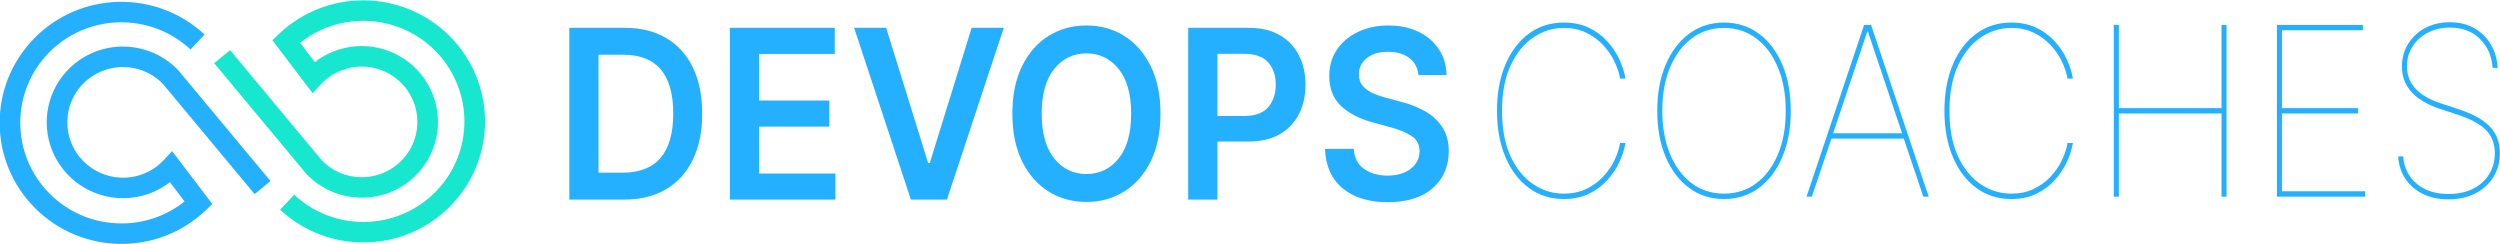 <?xml version="1.0" encoding="UTF-8" standalone="no"?>
<!DOCTYPE svg PUBLIC "-//W3C//DTD SVG 1.1//EN" "http://www.w3.org/Graphics/SVG/1.1/DTD/svg11.dtd">
<svg width="100%" height="100%" viewBox="0 0 1423 139" version="1.1" xmlns="http://www.w3.org/2000/svg" xmlns:xlink="http://www.w3.org/1999/xlink" xml:space="preserve" xmlns:serif="http://www.serif.com/" style="fill-rule:evenodd;clip-rule:evenodd;stroke-linejoin:round;stroke-miterlimit:2;">
    <g id="g2" transform="matrix(0.611,0,0,0.61,126.386,562.004)">
        <g id="text2">
        </g>
        <g transform="matrix(0.994,0.108,-0.108,0.994,-86.055,-18.233)">
            <g transform="matrix(0.961,0,0,0.957,-549.529,-1128.2)">
                <path d="M534.169,282.205C512.793,266.139 486.94,260.118 462.315,263.385C437.719,266.648 414.349,279.201 397.903,300.285C381.473,321.347 374.997,347.075 377.822,371.753C380.646,396.424 392.776,420.026 413.558,436.846C434.331,453.658 459.939,460.599 484.656,458.219C506.594,456.107 527.833,446.625 544.356,430.162L528.183,412.978C520.354,420.586 511.033,426.27 500.959,429.772C487.256,434.536 472.179,435.287 457.578,431.381C442.974,427.476 430.282,419.3 420.789,408.335C411.296,397.372 405.02,383.643 403.245,368.634C401.469,353.621 404.364,338.814 411.029,325.953C417.711,313.06 428.147,302.141 441.432,294.939C454.712,287.739 469.546,284.954 483.982,286.389C498.384,287.82 512.372,293.48 523.999,303.173L524.585,303.682L625.043,401.323L611.117,415.639L510.825,318.16C502.428,311.302 492.377,307.29 482.026,306.261C471.533,305.218 460.711,307.265 450.978,312.542C441.249,317.815 433.634,325.759 428.79,335.107C423.928,344.487 421.818,355.304 423.117,366.288C424.417,377.276 428.986,387.297 435.889,395.27C442.793,403.245 452.056,409.199 462.741,412.057C473.43,414.915 484.427,414.379 494.387,410.918C504.376,407.445 513.341,401.051 519.93,392.208L527.063,382.635L535.226,391.308L565.269,423.229L571.36,429.701L565.66,436.491C544.97,461.136 516.296,475.225 486.534,478.091C456.805,480.955 425.987,472.59 400.962,452.337C375.945,432.089 361.345,403.695 357.949,374.023C354.554,344.359 362.368,313.396 382.177,288.002C401.968,262.629 430.108,247.522 459.733,243.591C489.33,239.664 520.417,246.913 546.14,266.245L534.169,282.205Z" style="fill:rgb(37,176,255);"/>
            </g>
            <g transform="matrix(0.961,0,0,0.957,-566.583,-1153.92)">
                <path d="M667.03,438.994C688.406,455.06 714.259,461.082 738.884,457.814C763.48,454.55 786.85,441.999 803.296,420.915C819.726,399.852 826.202,374.124 823.377,349.445C820.553,324.775 808.423,301.173 787.641,284.353C766.868,267.541 741.26,260.6 716.543,262.98C694.605,265.092 673.367,274.575 656.843,291.037L673.016,308.221C680.845,300.613 690.167,294.929 700.241,291.427C713.943,286.664 729.021,285.913 743.622,289.817C758.226,293.723 770.918,301.899 780.41,312.863C789.903,323.828 796.179,337.556 797.955,352.565C799.73,367.579 796.835,382.385 790.169,395.246C783.488,408.139 773.052,419.058 759.767,426.26C746.487,433.46 731.653,436.246 717.217,434.81C702.815,433.378 688.827,427.719 677.201,418.026L676.614,417.517L576.156,319.877L590.083,305.56L690.375,403.039C698.771,409.897 708.822,413.91 719.173,414.938C729.666,415.981 740.488,413.934 750.222,408.658C759.951,403.383 767.565,395.44 772.41,386.092C777.271,376.712 779.381,365.896 778.082,354.912C776.783,343.923 772.213,333.902 765.31,325.929C758.406,317.954 749.143,312 738.459,309.142C727.769,306.284 716.772,306.82 706.812,310.282C696.824,313.754 687.859,320.147 681.269,328.992L674.136,338.564L665.973,329.891L635.93,297.97L629.839,291.498L635.54,284.709C656.23,260.063 684.903,245.974 714.666,243.107C744.394,240.245 775.212,248.608 800.238,268.862C825.253,289.109 839.854,317.504 843.251,347.176C846.645,376.84 838.832,407.804 819.022,433.198C799.231,458.57 771.091,473.677 741.465,477.608C711.869,481.535 680.782,474.287 655.059,454.955L667.03,438.994Z" style="fill:rgb(24,231,207);"/>
            </g>
        </g>
        <g id="text56" transform="matrix(0.968,0,0,1.033,0,0)">
            <path d="M386.797,-711.596L334.221,-711.596L334.221,-866.748L387.857,-866.748C403.261,-866.748 416.494,-863.642 427.554,-857.429C438.665,-851.268 447.201,-842.404 453.16,-830.839C459.12,-819.273 462.1,-805.435 462.1,-789.324C462.1,-773.162 459.095,-759.273 453.084,-747.657C447.125,-736.041 438.514,-727.127 427.251,-720.915C416.039,-714.702 402.554,-711.596 386.797,-711.596ZM362.327,-735.915L385.433,-735.915C417.958,-735.915 434.221,-753.718 434.221,-789.324C434.221,-824.728 418.236,-842.43 386.266,-842.43L362.327,-842.43L362.327,-735.915ZM488.766,-711.596L488.766,-866.748L589.675,-866.748L589.675,-843.187L516.872,-843.187L516.872,-801.066L584.448,-801.066L584.448,-777.505L516.872,-777.505L516.872,-735.157L590.281,-735.157L590.281,-711.596L488.766,-711.596ZM639.144,-866.748L679.523,-744.627L681.114,-744.627L721.417,-866.748L752.326,-866.748L697.629,-711.596L662.932,-711.596L608.311,-866.748L639.144,-866.748ZM903.159,-789.172C903.159,-772.455 900.027,-758.137 893.765,-746.218C887.553,-734.349 879.068,-725.258 868.31,-718.945C857.603,-712.632 845.457,-709.475 831.871,-709.475C818.285,-709.475 806.113,-712.632 795.356,-718.945C784.598,-725.308 776.114,-734.425 769.901,-746.293C763.689,-758.212 760.583,-772.505 760.583,-789.172C760.583,-805.889 763.689,-820.182 769.901,-832.051C776.114,-843.97 784.598,-853.086 795.356,-859.399C806.113,-865.712 818.285,-868.869 831.871,-868.869C845.457,-868.869 857.603,-865.712 868.31,-859.399C879.068,-853.086 887.553,-843.97 893.765,-832.051C900.027,-820.182 903.159,-805.889 903.159,-789.172ZM874.901,-789.172C874.901,-806.849 870.886,-820.334 862.856,-829.626C854.876,-838.97 844.548,-843.642 831.871,-843.642C819.245,-843.642 808.917,-838.97 800.886,-829.626C792.856,-820.334 788.841,-806.849 788.841,-789.172C788.841,-771.546 792.856,-758.061 800.886,-748.718C808.917,-739.374 819.245,-734.702 831.871,-734.702C844.548,-734.702 854.876,-739.374 862.856,-748.718C870.886,-758.061 874.901,-771.546 874.901,-789.172ZM929.825,-711.596L929.825,-866.748L988.007,-866.748C999.926,-866.748 1009.93,-864.525 1018.01,-860.081C1026.14,-855.637 1032.28,-849.551 1036.42,-841.823C1040.61,-834.096 1042.7,-825.283 1042.7,-815.384C1042.7,-805.435 1040.61,-796.596 1036.42,-788.869C1032.22,-781.142 1026.04,-775.056 1017.86,-770.611C1009.67,-766.217 999.598,-764.021 987.628,-764.021L957.931,-764.021L957.931,-711.596L929.825,-711.596ZM957.931,-787.127L983.84,-787.127C994.295,-787.127 1001.95,-789.778 1006.8,-795.081C1011.64,-800.384 1014.07,-807.152 1014.07,-815.384C1014.07,-823.667 1011.64,-830.384 1006.8,-835.536C1001.95,-840.687 994.244,-843.263 983.689,-843.263L957.931,-843.263L957.931,-787.127ZM1151.41,-824.096C1150.71,-830.712 1147.75,-835.864 1142.55,-839.551C1137.35,-843.238 1130.56,-845.081 1122.17,-845.081C1113.38,-845.081 1106.52,-843.162 1101.57,-839.323C1096.62,-835.536 1094.12,-830.712 1094.07,-824.854C1094.02,-820.561 1095.3,-817 1097.93,-814.172C1100.56,-811.394 1103.89,-809.172 1107.93,-807.505C1112.02,-805.839 1116.19,-804.5 1120.43,-803.49L1134.98,-799.854C1142.75,-798.036 1150.1,-795.334 1157.02,-791.748C1163.99,-788.212 1169.65,-783.465 1173.99,-777.505C1178.38,-771.596 1180.58,-764.147 1180.58,-755.157C1180.53,-741.47 1175.36,-730.384 1165.05,-721.899C1154.75,-713.465 1140.3,-709.248 1121.72,-709.248C1103.64,-709.248 1089.22,-713.415 1078.46,-721.748C1067.7,-730.132 1062.05,-742.026 1061.49,-757.43L1089.14,-757.43C1089.7,-749.298 1093.03,-743.238 1099.14,-739.248C1105.25,-735.258 1112.7,-733.263 1121.49,-733.263C1130.68,-733.263 1138.13,-735.283 1143.84,-739.324C1149.55,-743.415 1152.43,-748.768 1152.48,-755.384C1152.42,-761.394 1149.85,-765.94 1144.75,-769.021C1139.7,-772.152 1132.98,-774.778 1124.6,-776.899L1106.95,-781.445C1094.17,-784.728 1084.07,-789.702 1076.64,-796.369C1069.27,-803.086 1065.58,-812 1065.58,-823.111C1065.58,-832.253 1068.06,-840.258 1073.01,-847.126C1077.96,-853.995 1084.72,-859.323 1093.31,-863.111C1101.95,-866.95 1111.69,-868.869 1122.55,-868.869C1133.56,-868.869 1143.23,-866.95 1151.57,-863.111C1159.9,-859.323 1166.41,-854.046 1171.11,-847.278C1175.86,-840.561 1178.31,-832.834 1178.46,-824.096L1151.41,-824.096Z" style="fill:rgb(37,176,255);fill-rule:nonzero;"/>
        </g>
        <g id="text56-1" transform="matrix(0.968,0,0,1.033,0,0)">
            <path d="M1350.62,-820.903L1345.47,-820.903C1344.51,-826.054 1342.65,-831.307 1339.87,-836.66C1337.09,-842.014 1333.4,-846.963 1328.81,-851.509C1324.21,-856.054 1318.78,-859.716 1312.52,-862.494C1306.26,-865.271 1299.16,-866.66 1291.23,-866.66C1280.62,-866.66 1270.8,-863.756 1261.76,-857.948C1252.77,-852.191 1245.53,-843.731 1240.02,-832.569C1234.57,-821.458 1231.84,-807.873 1231.84,-791.812C1231.84,-775.549 1234.57,-761.863 1240.02,-750.751C1245.52,-739.64 1252.77,-731.231 1261.76,-725.524C1270.8,-719.817 1280.62,-716.964 1291.23,-716.964C1299.16,-716.964 1306.26,-718.327 1312.52,-721.055C1318.78,-723.832 1324.21,-727.469 1328.81,-731.964C1333.4,-736.509 1337.09,-741.459 1339.87,-746.812C1342.65,-752.216 1344.51,-757.519 1345.47,-762.721L1350.62,-762.721C1349.67,-757.267 1347.75,-751.585 1344.87,-745.676C1341.99,-739.817 1338.1,-734.337 1333.2,-729.236C1328.3,-724.135 1322.37,-719.994 1315.4,-716.812C1308.43,-713.681 1300.37,-712.115 1291.23,-712.115C1278.5,-712.115 1267.32,-715.448 1257.67,-722.115C1248.03,-728.782 1240.5,-738.1 1235.1,-750.07C1229.69,-762.039 1226.99,-775.953 1226.99,-791.812C1226.99,-807.671 1229.69,-821.585 1235.1,-833.554C1240.5,-845.524 1248.03,-854.842 1257.67,-861.509C1267.32,-868.175 1278.5,-871.509 1291.23,-871.509C1300.37,-871.509 1308.43,-869.943 1315.4,-866.812C1322.37,-863.681 1328.3,-859.564 1333.2,-854.463C1338.1,-849.413 1341.99,-843.933 1344.87,-838.024C1347.75,-832.165 1349.67,-826.458 1350.62,-820.903ZM1509.72,-791.812C1509.72,-776.004 1507.01,-762.115 1501.61,-750.145C1496.21,-738.176 1488.68,-728.832 1479.03,-722.115C1469.39,-715.448 1458.2,-712.115 1445.47,-712.115C1432.7,-712.115 1421.48,-715.474 1411.84,-722.191C1402.19,-728.908 1394.67,-738.251 1389.26,-750.221C1383.91,-762.191 1381.23,-776.054 1381.23,-791.812C1381.23,-807.62 1383.93,-821.484 1389.34,-833.403C1394.74,-845.372 1402.27,-854.716 1411.91,-861.433C1421.56,-868.15 1432.75,-871.509 1445.47,-871.509C1458.2,-871.509 1469.39,-868.15 1479.03,-861.433C1488.68,-854.766 1496.21,-845.448 1501.61,-833.479C1507.01,-821.509 1509.72,-807.62 1509.72,-791.812ZM1504.87,-791.812C1504.87,-806.66 1502.37,-819.691 1497.37,-830.903C1492.37,-842.165 1485.4,-850.928 1476.46,-857.191C1467.57,-863.504 1457.24,-866.66 1445.47,-866.66C1433.76,-866.66 1423.43,-863.529 1414.49,-857.266C1405.6,-851.054 1398.63,-842.317 1393.58,-831.054C1388.58,-819.842 1386.08,-806.761 1386.08,-791.812C1386.08,-777.065 1388.56,-764.059 1393.5,-752.797C1398.45,-741.585 1405.37,-732.797 1414.26,-726.433C1423.2,-720.12 1433.61,-716.964 1445.47,-716.964C1457.24,-716.964 1467.6,-720.095 1476.53,-726.358C1485.47,-732.671 1492.44,-741.433 1497.44,-752.645C1502.44,-763.908 1504.92,-776.963 1504.87,-791.812ZM1530.02,-714.236L1524.87,-714.236L1580.32,-869.388L1586.99,-869.388L1642.44,-714.236L1637.29,-714.236L1618.5,-766.66L1548.81,-766.66L1530.02,-714.236ZM1550.47,-771.509L1616.84,-771.509L1583.96,-863.327L1583.35,-863.327L1550.47,-771.509ZM1781.23,-820.903L1776.08,-820.903C1775.12,-826.054 1773.25,-831.307 1770.47,-836.66C1767.69,-842.014 1764.01,-846.963 1759.41,-851.509C1754.82,-856.054 1749.39,-859.716 1743.12,-862.494C1736.86,-865.271 1729.77,-866.66 1721.84,-866.66C1711.23,-866.66 1701.41,-863.756 1692.37,-857.948C1683.38,-852.191 1676.13,-843.731 1670.62,-832.569C1665.17,-821.458 1662.44,-807.873 1662.44,-791.812C1662.44,-775.549 1665.17,-761.863 1670.62,-750.751C1676.13,-739.64 1683.38,-731.231 1692.37,-725.524C1701.41,-719.817 1711.23,-716.964 1721.84,-716.964C1729.77,-716.964 1736.86,-718.327 1743.12,-721.055C1749.39,-723.832 1754.82,-727.469 1759.41,-731.964C1764.01,-736.509 1767.69,-741.459 1770.47,-746.812C1773.25,-752.216 1775.12,-757.519 1776.08,-762.721L1781.23,-762.721C1780.27,-757.267 1778.35,-751.585 1775.47,-745.676C1772.59,-739.817 1768.7,-734.337 1763.81,-729.236C1758.91,-724.135 1752.97,-719.994 1746,-716.812C1739.03,-713.681 1730.98,-712.115 1721.84,-712.115C1709.11,-712.115 1697.92,-715.448 1688.28,-722.115C1678.63,-728.782 1671.1,-738.1 1665.7,-750.07C1660.3,-762.039 1657.59,-775.953 1657.59,-791.812C1657.59,-807.671 1660.3,-821.585 1665.7,-833.554C1671.1,-845.524 1678.63,-854.842 1688.28,-861.509C1697.92,-868.175 1709.11,-871.509 1721.84,-871.509C1730.98,-871.509 1739.03,-869.943 1746,-866.812C1752.97,-863.681 1758.91,-859.564 1763.81,-854.463C1768.7,-849.413 1772.59,-843.933 1775.47,-838.024C1778.35,-832.165 1780.27,-826.458 1781.23,-820.903ZM1820.62,-714.236L1820.62,-869.388L1825.47,-869.388L1825.47,-794.236L1924.26,-794.236L1924.26,-869.388L1929.11,-869.388L1929.11,-714.236L1924.26,-714.236L1924.26,-789.388L1825.47,-789.388L1825.47,-714.236L1820.62,-714.236ZM1977.59,-714.236L1977.59,-869.388L2060.32,-869.388L2060.32,-864.539L1982.44,-864.539L1982.44,-794.236L2055.77,-794.236L2055.77,-789.388L1982.44,-789.388L1982.44,-719.085L2062.44,-719.085L2062.44,-714.236L1977.59,-714.236ZM2185.17,-830.6C2184.41,-841.206 2180.35,-849.918 2172.97,-856.736C2165.65,-863.554 2155.98,-866.963 2143.96,-866.963C2136.08,-866.963 2129.03,-865.448 2122.82,-862.418C2116.61,-859.388 2111.71,-855.221 2108.12,-849.918C2104.54,-844.665 2102.74,-838.63 2102.74,-831.812C2102.74,-816.256 2113.65,-805.145 2135.47,-798.479L2153.05,-793.024C2166.48,-788.883 2176.36,-783.655 2182.67,-777.342C2188.98,-771.08 2192.14,-763.176 2192.14,-753.63C2192.14,-745.549 2190.07,-738.352 2185.93,-732.039C2181.78,-725.726 2176,-720.777 2168.58,-717.191C2161.15,-713.605 2152.54,-711.812 2142.74,-711.812C2133.3,-711.812 2125.04,-713.453 2117.97,-716.736C2110.9,-720.07 2105.29,-724.64 2101.15,-730.448C2097.06,-736.307 2094.76,-743.024 2094.26,-750.6L2099.11,-750.6C2099.87,-740.549 2104.13,-732.368 2111.91,-726.054C2119.69,-719.792 2129.97,-716.661 2142.74,-716.661C2151.63,-716.661 2159.41,-718.201 2166.08,-721.282C2172.79,-724.413 2178,-728.757 2181.68,-734.312C2185.42,-739.868 2187.29,-746.307 2187.29,-753.63C2187.29,-761.964 2184.51,-768.832 2178.96,-774.236C2173.4,-779.64 2164.36,-784.287 2151.83,-788.176L2134.26,-793.63C2110.02,-801.256 2097.89,-813.984 2097.89,-831.812C2097.89,-839.438 2099.89,-846.256 2103.88,-852.266C2107.87,-858.327 2113.32,-863.1 2120.24,-866.585C2127.21,-870.069 2135.12,-871.812 2143.96,-871.812C2152.85,-871.812 2160.65,-870.044 2167.37,-866.509C2174.08,-862.973 2179.41,-858.1 2183.35,-851.888C2187.29,-845.676 2189.51,-838.58 2190.02,-830.6L2185.17,-830.6Z" style="fill:rgb(37,176,255);fill-rule:nonzero;"/>
        </g>
        <g id="text3">
        </g>
    </g>
</svg>
